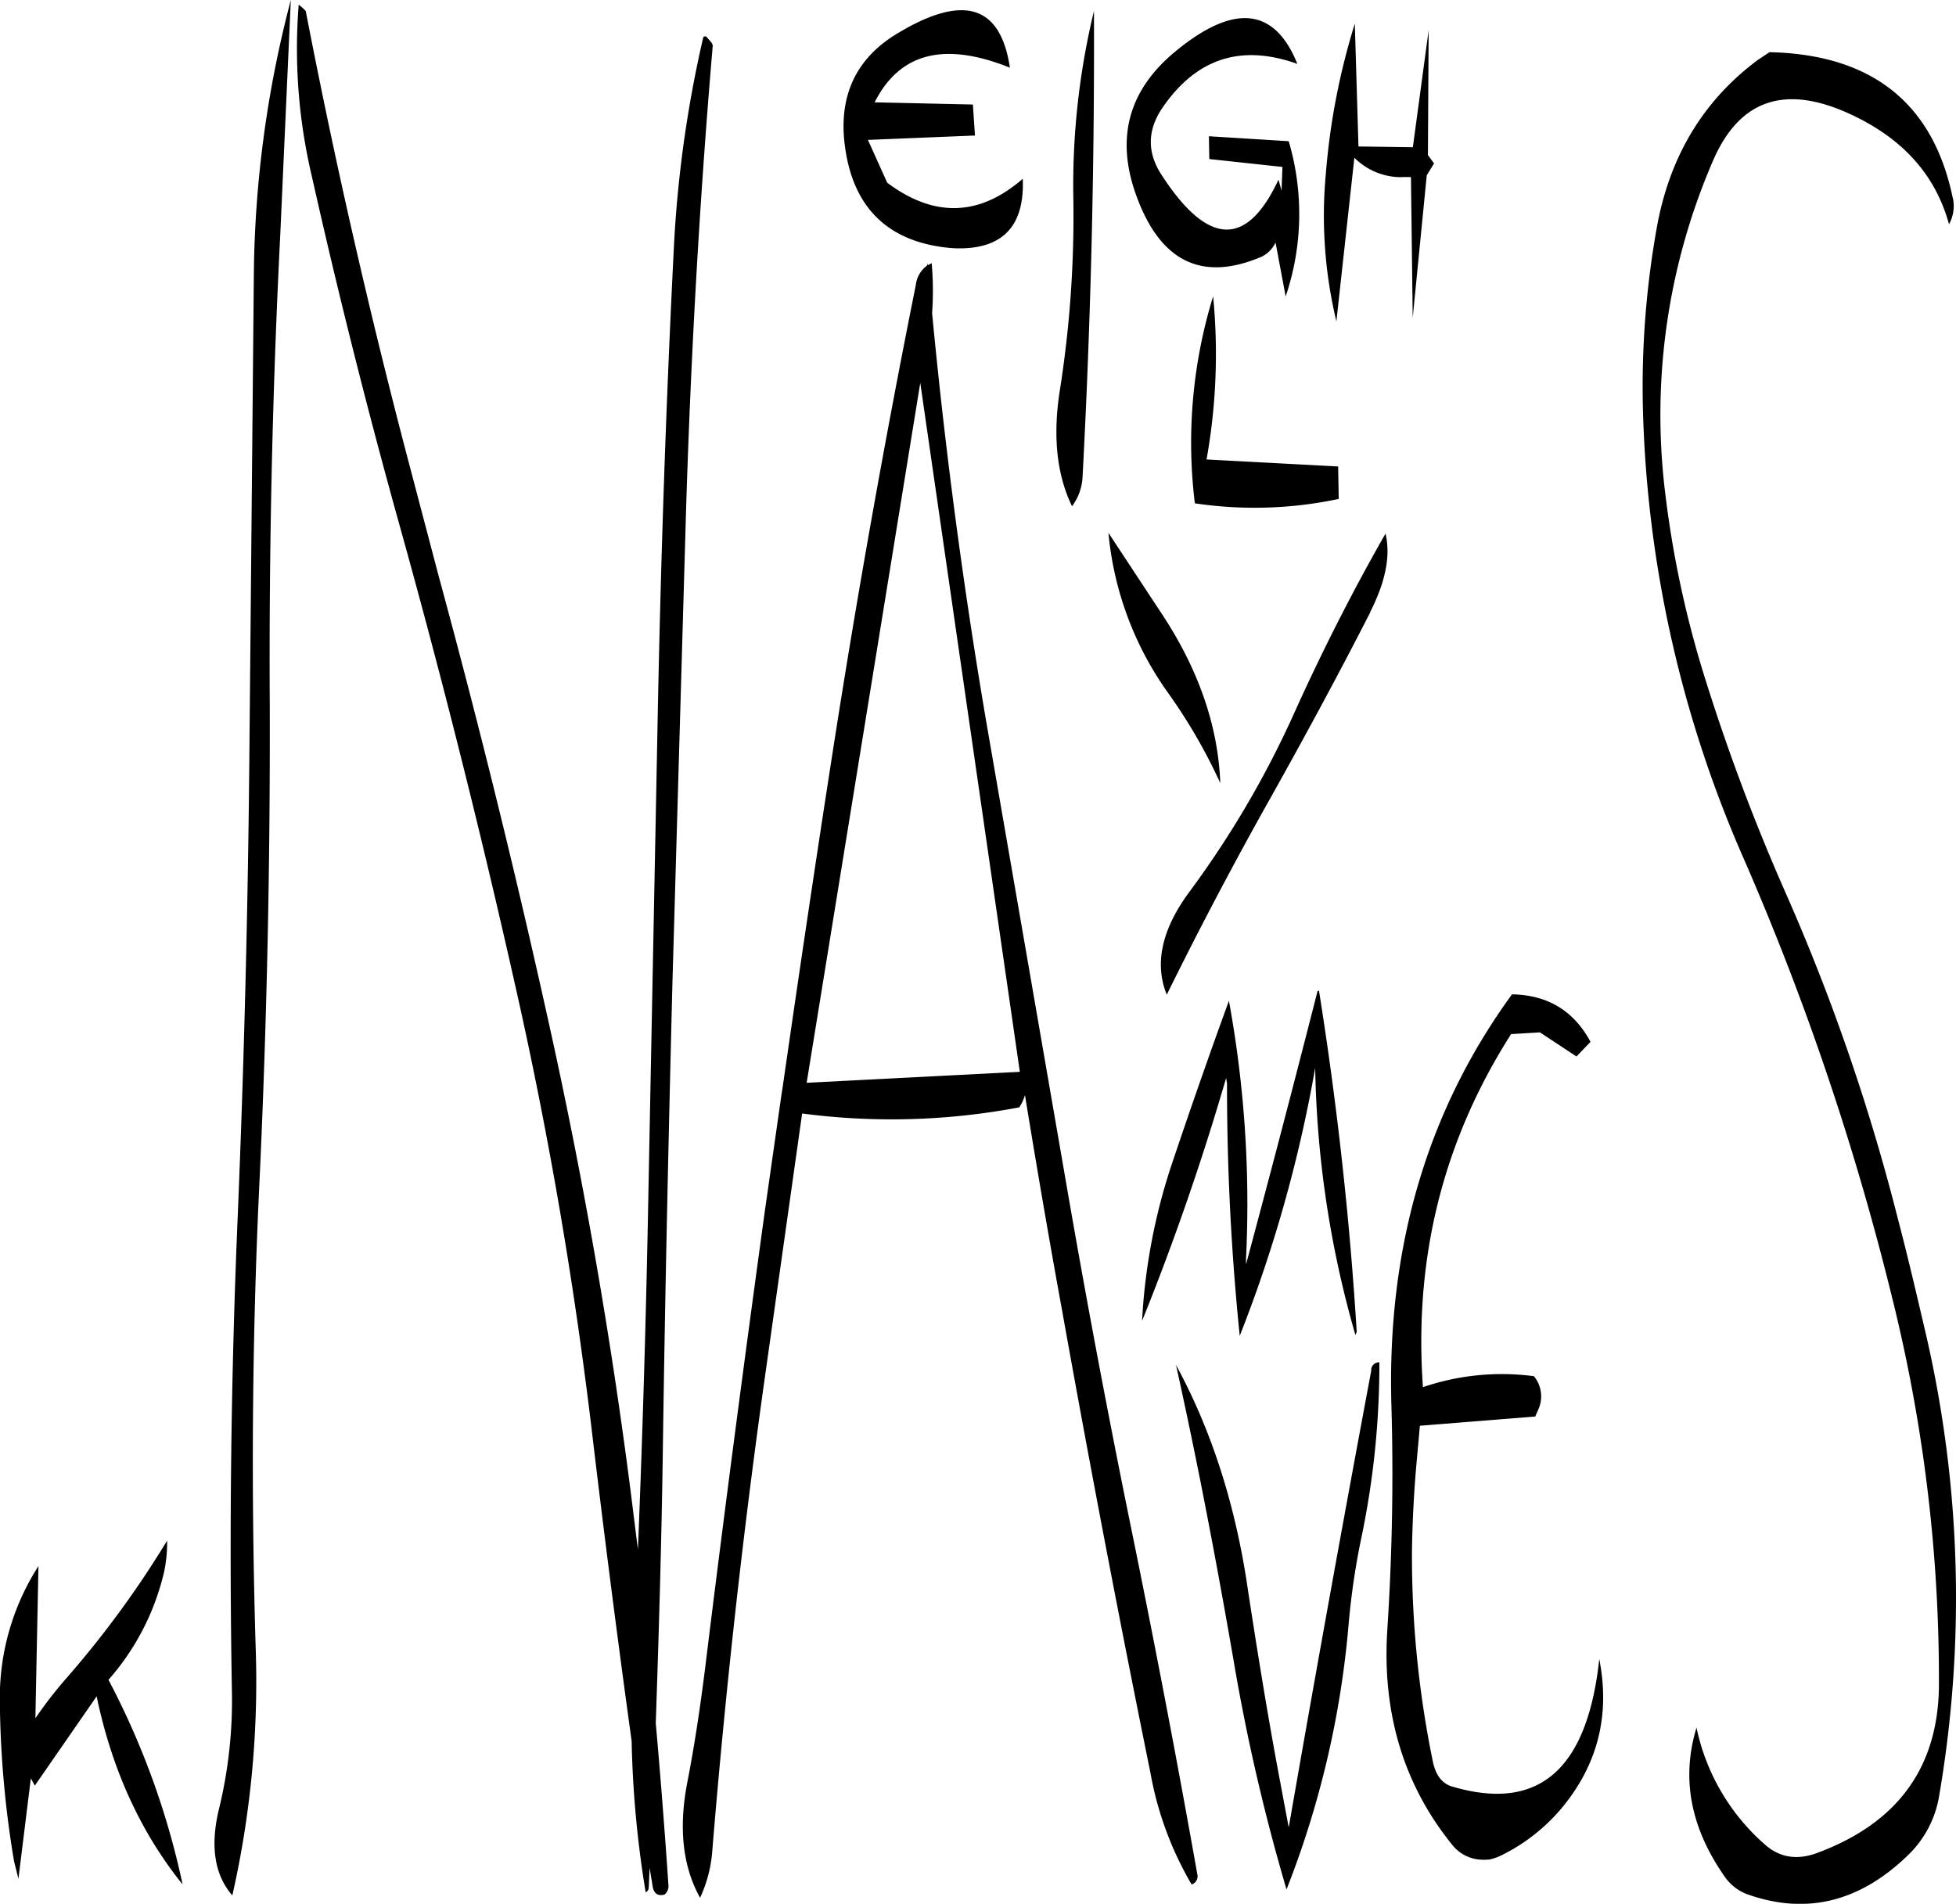 <svg id="Layer_1" data-name="Layer 1" xmlns="http://www.w3.org/2000/svg" viewBox="0 0 535.11 520.93"><defs><style>.cls-1{fill-rule:evenodd;}</style></defs><path class="cls-1" d="M56.28,473.28A270.22,270.22,0,0,1,29,510.6a117.58,117.58,0,0,0-8.76,11.28l.84-41.64a66.72,66.72,0,0,0-10.56,37.32A278.26,278.26,0,0,0,14.4,561l1.2,4.8L19,538.32l1.08,2L37,515.88c4.2,20.16,12.12,37.32,23.52,51.48a217.17,217.17,0,0,0-20.28-56,68.05,68.05,0,0,0,15.24-29.64A39.12,39.12,0,0,0,56.28,473.28ZM231.24,348l31.08-191.52L289.56,345ZM344.4,266c-.6-15.72-6-31.2-16.08-46.44L313.8,197.52a89.41,89.41,0,0,0,16.32,43.8A148.71,148.71,0,0,1,344.4,266ZM90.12,51.72A305.72,305.72,0,0,0,80,127.2l-1.2,129.12q-.54,64.26-3.24,129-2.7,64.26-1.56,129a125.29,125.29,0,0,1-3.48,32.16c-2.52,10.2-1.32,18.24,3.6,23.88A265.05,265.05,0,0,0,80.52,503c-1.32-43.32-1-86.28,1.08-129.12,2-43.08,2.88-86.16,2.76-129Q84,180.12,87.24,115.8Zm175.32,72-1.08.6v-.6l-.24.72a7.53,7.53,0,0,0-3,5.16q-12.6,62.82-22.56,126.6c-4.8,30.84-9.36,61.56-13.8,92.4l-.48,3.12-4.44,31.08c-5.76,41.88-11.28,83.76-16.44,125.88-1.32,10.44-2.88,20.88-4.92,31.32q-3.42,18.36,3.6,31a36.92,36.92,0,0,0,3.36-13.08q5.22-63.72,14-126.72L230,356.4a187.45,187.45,0,0,0,59.4-1.68,12.2,12.2,0,0,0,1.56-3.36c3.24,19.8,6.6,39.48,10.2,59.16q11.34,63.36,24.12,126.24a92.25,92.25,0,0,0,11.28,30.6,2.33,2.33,0,0,0,1.56-2.76c-5.64-31.8-11.76-63.72-18.36-96Q310.26,422,302.16,375L280.44,249.6q-9.54-56-14.88-112.2A86.52,86.52,0,0,0,265.44,123.72Zm-61.68-62c-.48-.12-.72,0-.84.36a327.3,327.3,0,0,0-8,57.24c-2.16,42.84-3.6,85.8-4.44,129.12l-2.52,129q-.9,49.32-2.88,98.28l-2-16q-8.1-63.18-21.84-125.64T130.68,209.76l-8.28-31.44q-16.2-61.56-28.2-123.6l-.84-.84L92.28,53A151.5,151.5,0,0,0,95.88,100q10.62,47.34,23.64,94.2Q137,256.8,151.32,320.52A1195.66,1195.66,0,0,1,172.56,444q5,42.12,10.8,84.12a288.37,288.37,0,0,0,3.84,41.4,1.52,1.52,0,0,0,.84-1.32l.24-5.4.84,5.16q.54,2.88,3.24,2.16a3,3,0,0,0,1.08-2.4c-1-14.76-2.16-29.64-3.48-44.52.84-24.48,1.56-49,1.92-73.56.6-43.08,1.56-86.16,2.64-129l3.72-129c1.32-42.84,3.72-85.44,7.32-127.56l-.36-.72Zm100.44,44.4a306.36,306.36,0,0,1-3.72,52.56c-1.92,12.36-.84,22.92,3.36,31.56a14.59,14.59,0,0,0,2.88-8C309,139.32,310,96.84,309.84,54.72A203.08,203.08,0,0,0,304.2,106.08Zm-27.48-25.8-26.88-.6c6.84-13.56,19.08-16.68,37-9.48C284.28,53,274,49.92,255.72,61.08c-11.16,6.84-15.84,17.16-14,30.72,2.28,17.16,12.24,26.52,29.64,27.84,13.2.6,19.56-5.76,19-19q-17.82,15.48-37.08,1.08L248,90l29.28-1.2Zm109,346.32Q374,489.24,363.12,551.76l-3-16c-3-16.2-5.64-32.52-8.16-49q-5-34.56-19.68-61.56c5.88,26.52,11,53.4,15.72,80.64a540,540,0,0,0,14.52,62.88,257.4,257.4,0,0,0,17-72.72,201.46,201.46,0,0,1,3.6-24.12,231.9,231.9,0,0,0,4.8-47.4A2.15,2.15,0,0,0,385.68,426.6ZM371,322.92q-9.72,38.16-19.56,74.76v-1.56a308,308,0,0,0-4.68-70.56q-7.74,21.24-15.12,43.2a162.46,162.46,0,0,0-8.64,44.4q13.14-32.58,23-66.48l.24,1.56a672.17,672.17,0,0,0,3.48,69,377.63,377.63,0,0,0,20.64-73.32,280.47,280.47,0,0,0,11,73.08l.36-.84c-1.92-31.32-5.4-62.52-10.32-93.36Zm60.84,11.28,10,6.6,3.84-4c-4.56-8.52-11.76-12.84-21.48-13q-34.74,47.7-33,112c.6,20.52.24,40.92-1.08,61.44q-2.34,34.38,17.64,59.16a10.71,10.71,0,0,0,6.48,4,13.88,13.88,0,0,0,3.84.12,14.55,14.55,0,0,0,3.6-1.32,50.85,50.85,0,0,0,16.2-12.84c9.84-11.88,13.2-25.44,10.2-40.68-3.24,30.12-16.44,41.76-39.84,35-3-.72-4.8-3-5.64-6.72a279.15,279.15,0,0,1-5.76-58.2c.12-7.32.48-14.52,1.08-21.84L399,441.84l31.56-2.52.84-1.92a8.69,8.69,0,0,0-1.2-9.12,67,67,0,0,0-30.36,3q-3.78-52.92,24.12-96.6Zm-46.44-115c4.2-8.28,5.64-15.36,4.2-21.48Q376.32,221,365,246a264.82,264.82,0,0,1-29,49.68c-7.56,10.2-9.72,19.68-6.24,28.2q13.5-27.36,28.2-53.52C367.44,253.44,376.68,236.4,385.44,219.24Zm-8.76-39.84-36-1.92a163.58,163.58,0,0,0,1.8-44.64,136.12,136.12,0,0,0-5,56.64,110.76,110.76,0,0,0,39.36-1.2Zm17.52-79.2h2.4l.48,38.52,3.84-39,2-3.24-1.68-2.28L401.4,60l-4.32,32L382.2,91.8l-1-33.6a188.34,188.34,0,0,0-7.92,41,123.72,123.72,0,0,0,2.88,40.44l4.92-44.76A18.12,18.12,0,0,0,394.2,100.2Zm-33,3.72-.84-3q-13,27.9-31.92-1.2c-4.2-6.36-4-12.72.6-19.08,9.24-13.08,21.36-16.8,36.48-11.4Q356,45.66,331.44,66.36C319.08,76.92,315.72,90,321.6,105.72q9.9,26.64,34.2,16.2a8.26,8.26,0,0,0,3.72-3.84l2.76,14.76a70.35,70.35,0,0,0,.84-42.48L341.28,89l.12,6.24,20,2.16Zm183.6,1.92C539.4,79.92,522.6,66.6,494.64,66l-3.24,2.16Q469.44,84.54,464,113a247.4,247.4,0,0,0-4,49.92,326.55,326.55,0,0,0,27.48,123.48,744.17,744.17,0,0,1,40.8,120.72A432.51,432.51,0,0,1,541,512.76q-.18,33.84-33.6,46.08c-5.4,1.92-10.08,1.08-14-2.4a58.41,58.41,0,0,1-18.72-32c-4.2,13.8-1.68,27.24,7.56,40.56a13.21,13.21,0,0,0,6,4.92q24.3,8.82,44.28-10.56A29,29,0,0,0,541.08,543a320.42,320.42,0,0,0-3.48-125.52c-2.52-10.8-5-21.48-7.8-32.16a563.9,563.9,0,0,0-31-89.88,555.16,555.16,0,0,1-22.68-61,281.44,281.44,0,0,1-10-47.76,175.13,175.13,0,0,1,13.08-91c7.2-16.68,19.68-21,37.56-12.72,14.28,6.6,23.28,16.56,27,30.12A10.35,10.35,0,0,0,544.8,105.84Z" transform="translate(-10.56 -51.72)"/></svg>